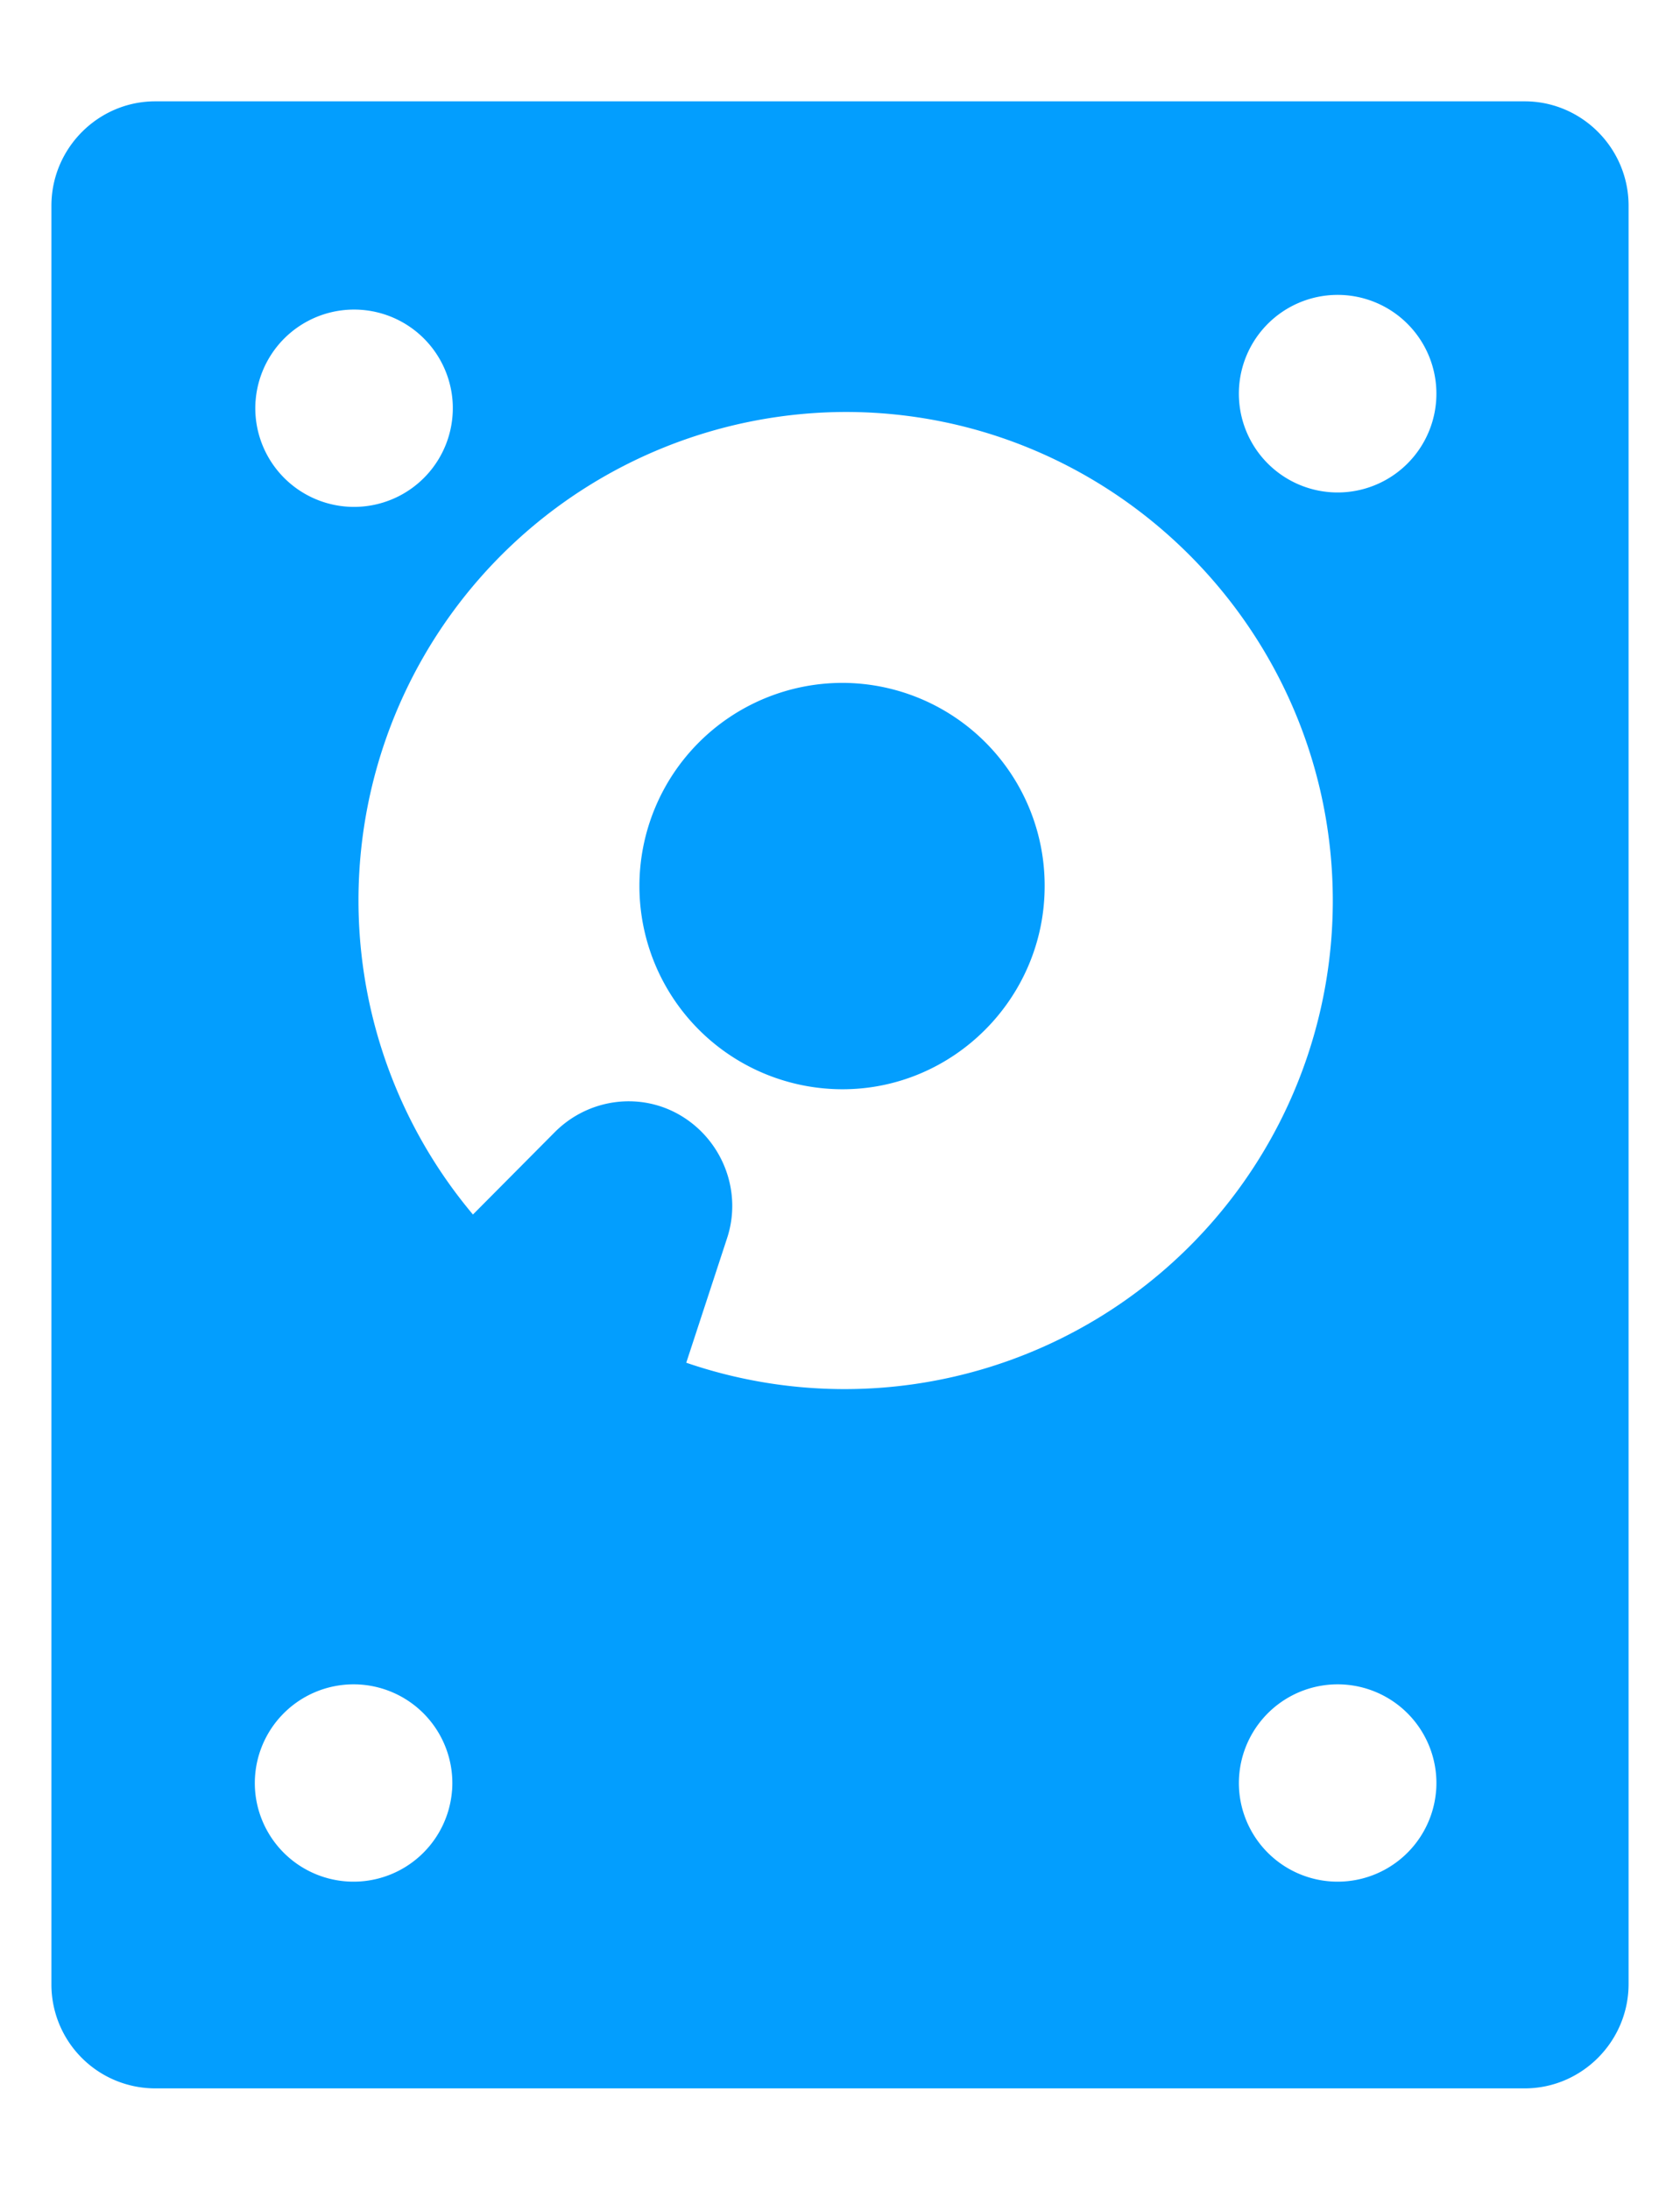 <svg xmlns="http://www.w3.org/2000/svg" xmlns:xlink="http://www.w3.org/1999/xlink" width="33" height="43" viewBox="0 0 33 43"><defs><path id="f3psa" d="M180.52 2264.4c0 2.2-1.79 3.99-3.97 3.99a3.98 3.98 0 0 1 0-7.98 3.98 3.98 0 0 1 3.97 3.99zm11.47 21.56c0 1.13-.92 2.05-2.04 2.05h-26.9a2.04 2.04 0 0 1-2.04-2.05v-34.92c0-1.13.92-2.05 2.04-2.05h26.9c1.12 0 2.04.92 2.04 2.05zm-26.97-31.09a1.94 1.94 0 1 0 3.87.01 1.94 1.94 0 0 0-3.87 0zm3.86 27.29a1.94 1.94 0 1 0-3.87-.01 1.94 1.94 0 0 0 3.87 0zm17.3-17.47c0-5.29-4.3-9.6-9.57-9.6a9.59 9.59 0 0 0-7.32 15.76l1.61-1.62c.67-.67 1.71-.8 2.51-.3.8.5 1.17 1.49.87 2.39l-.8 2.44a9.59 9.59 0 0 0 12.7-9.06zm2.03 17.47a1.94 1.94 0 1 0-3.87-.01 1.94 1.94 0 0 0 3.87 0zm0-27.29a1.94 1.94 0 1 0-3.87 0 1.94 1.94 0 0 0 3.87 0z"/></defs><g><g transform="translate(-160 -2247)"><use fill="#039efe" xlink:href="#f3psa"/></g></g></svg>